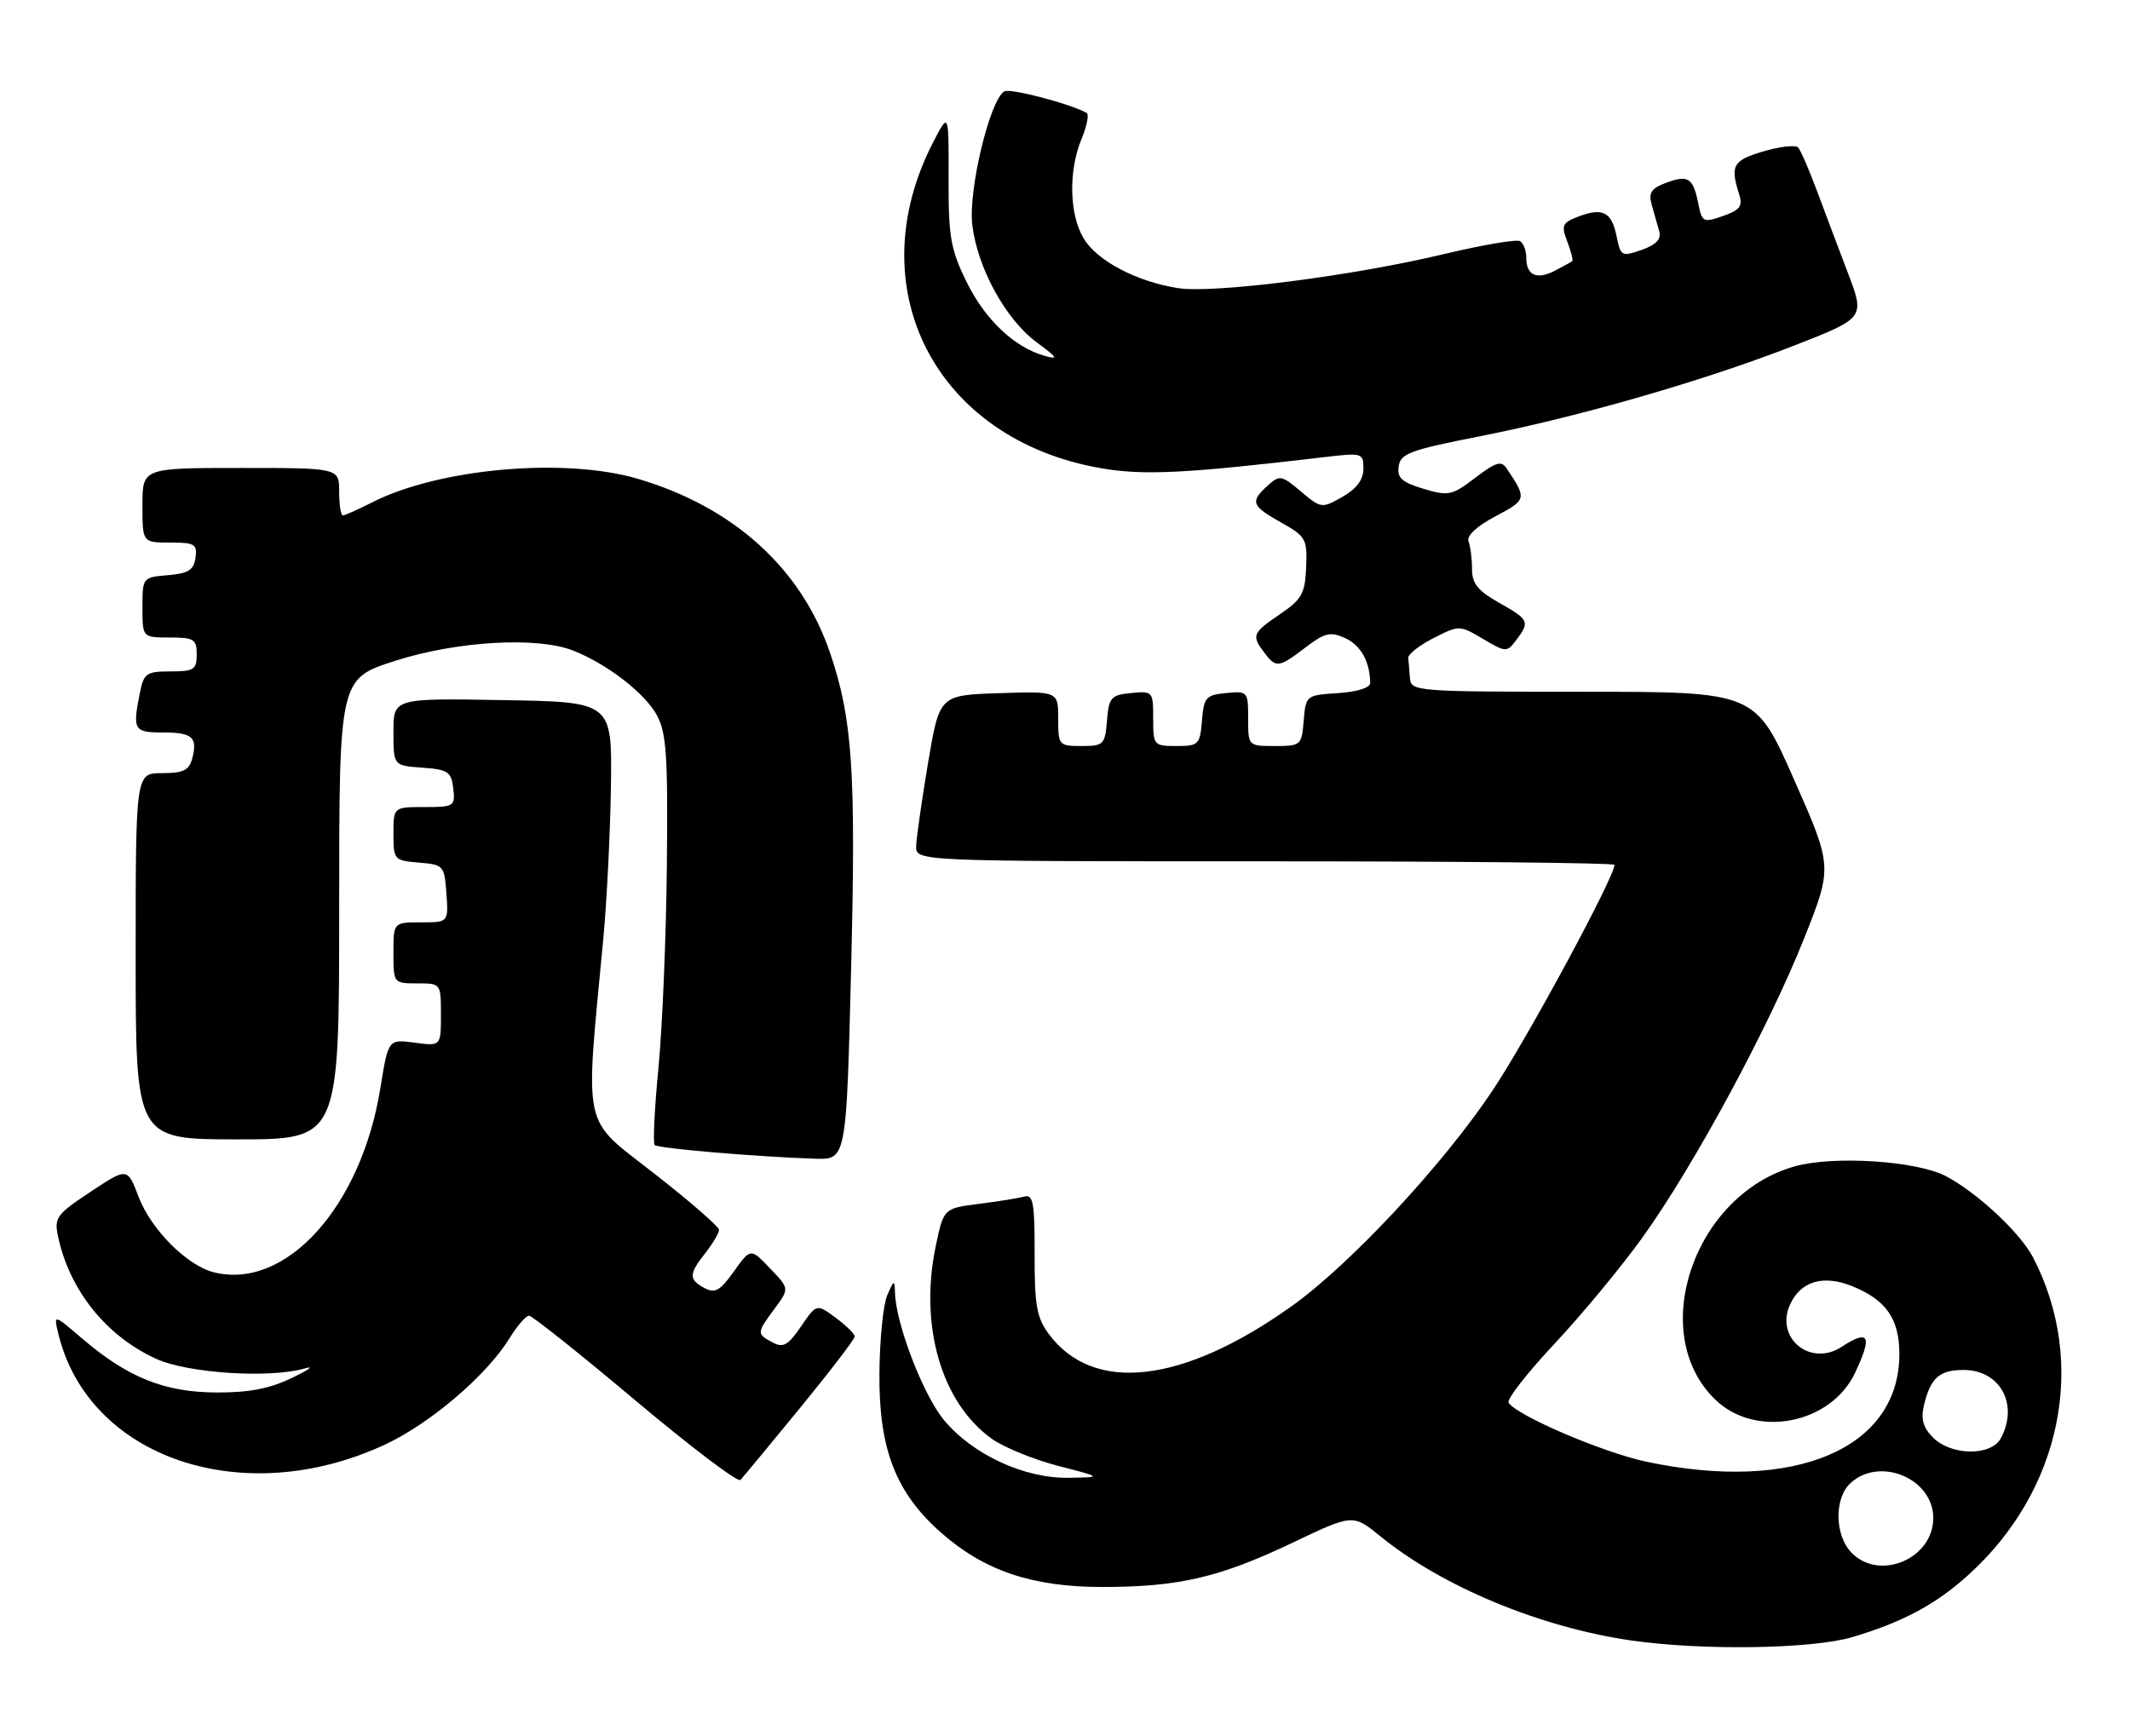 <?xml version="1.0" encoding="UTF-8" standalone="no"?>
<!DOCTYPE svg PUBLIC "-//W3C//DTD SVG 1.1//EN" "http://www.w3.org/Graphics/SVG/1.1/DTD/svg11.dtd" >
<svg xmlns="http://www.w3.org/2000/svg" xmlns:xlink="http://www.w3.org/1999/xlink" version="1.1" viewBox="0 0 314 256">
 <g >
 <path fill="currentColor"
d=" M 273.07 241.39 C 280.47 239.19 285.34 236.59 290.13 232.26 C 303.92 219.81 307.77 200.99 299.72 185.42 C 297.82 181.76 291.41 175.79 286.81 173.40 C 282.50 171.16 270.30 170.38 264.61 171.97 C 249.67 176.15 242.71 196.64 252.91 206.42 C 258.87 212.12 269.88 209.99 273.46 202.44 C 276.06 196.97 275.54 195.94 271.51 198.58 C 266.90 201.61 261.63 197.30 263.89 192.34 C 265.45 188.92 268.77 187.93 273.00 189.63 C 278.05 191.66 280.00 194.46 280.00 199.66 C 280.00 213.60 264.58 220.16 242.71 215.53 C 236.29 214.17 223.56 208.71 222.39 206.82 C 222.09 206.34 225.14 202.43 229.17 198.13 C 233.20 193.83 239.05 186.76 242.17 182.41 C 249.73 171.86 260.71 151.54 265.93 138.44 C 270.16 127.81 270.16 127.81 264.46 114.91 C 258.76 102.00 258.76 102.00 233.38 102.00 C 208.72 102.00 208.00 101.94 207.85 100.00 C 207.77 98.90 207.66 97.56 207.60 97.02 C 207.54 96.48 209.22 95.16 211.32 94.09 C 215.12 92.16 215.15 92.16 218.61 94.20 C 222.01 96.20 222.13 96.21 223.52 94.38 C 225.56 91.67 225.42 91.37 221.00 88.88 C 217.86 87.11 217.00 86.05 217.00 83.90 C 217.00 82.39 216.77 80.56 216.49 79.83 C 216.17 79.01 217.68 77.60 220.46 76.13 C 225.08 73.68 225.11 73.56 222.11 69.07 C 221.32 67.89 220.53 68.12 217.48 70.45 C 214.04 73.07 213.54 73.18 209.84 72.07 C 206.65 71.11 205.94 70.47 206.19 68.75 C 206.46 66.88 207.89 66.35 218.00 64.36 C 232.74 61.47 251.31 56.11 264.53 50.94 C 274.94 46.87 274.94 46.87 272.39 40.19 C 270.99 36.51 268.92 31.02 267.80 28.00 C 266.67 24.98 265.45 22.16 265.08 21.75 C 264.71 21.34 262.40 21.60 259.95 22.32 C 255.46 23.65 255.03 24.40 256.38 28.64 C 256.94 30.40 256.52 30.97 254.00 31.85 C 251.08 32.87 250.91 32.78 250.34 29.94 C 249.59 26.20 248.83 25.73 245.52 26.99 C 243.39 27.80 242.99 28.44 243.51 30.25 C 243.87 31.49 244.36 33.24 244.61 34.14 C 244.92 35.27 244.11 36.11 242.00 36.85 C 239.07 37.87 238.91 37.79 238.32 34.87 C 237.60 31.26 236.27 30.56 232.69 31.93 C 230.30 32.84 230.13 33.22 231.04 35.61 C 231.60 37.08 231.93 38.38 231.78 38.50 C 231.63 38.63 230.48 39.26 229.23 39.91 C 226.55 41.31 225.00 40.61 225.00 38.00 C 225.00 36.96 224.59 35.87 224.09 35.56 C 223.59 35.25 218.53 36.11 212.84 37.47 C 199.41 40.69 178.87 43.31 173.63 42.48 C 167.51 41.51 161.68 38.43 159.73 35.12 C 157.62 31.56 157.50 25.14 159.44 20.49 C 160.23 18.59 160.57 16.87 160.19 16.65 C 157.76 15.29 148.87 12.96 148.04 13.48 C 145.90 14.80 142.73 28.04 143.33 33.14 C 144.09 39.52 148.27 47.14 152.87 50.51 C 155.89 52.73 156.08 53.06 154.00 52.47 C 149.52 51.21 145.21 47.12 142.48 41.55 C 140.13 36.74 139.81 34.91 139.84 26.29 C 139.87 16.50 139.87 16.50 137.55 21.00 C 126.46 42.53 137.92 64.79 162.26 69.03 C 168.56 70.13 174.70 69.83 195.25 67.40 C 200.83 66.74 201.00 66.79 200.99 69.11 C 200.99 70.73 199.99 72.07 197.90 73.26 C 194.86 74.99 194.76 74.98 191.78 72.47 C 188.91 70.05 188.65 70.01 186.87 71.61 C 184.26 73.98 184.47 74.58 188.87 77.05 C 192.51 79.09 192.73 79.48 192.55 83.64 C 192.39 87.53 191.92 88.37 188.68 90.57 C 184.62 93.33 184.47 93.71 186.39 96.25 C 188.12 98.53 188.51 98.47 192.45 95.47 C 195.31 93.29 196.12 93.10 198.30 94.09 C 200.60 95.14 201.95 97.55 201.99 100.70 C 201.99 101.41 200.11 102.01 197.25 102.20 C 192.55 102.50 192.50 102.54 192.19 106.25 C 191.89 109.90 191.77 110.00 187.94 110.00 C 184.00 110.00 184.00 110.00 184.00 105.94 C 184.00 101.95 183.93 101.88 180.75 102.19 C 177.78 102.47 177.47 102.83 177.19 106.25 C 176.90 109.80 176.69 110.00 173.44 110.00 C 170.08 110.00 170.00 109.90 170.00 105.94 C 170.00 101.95 169.93 101.88 166.75 102.19 C 163.78 102.47 163.47 102.83 163.19 106.25 C 162.90 109.80 162.69 110.00 159.44 110.00 C 156.09 110.00 156.00 109.90 156.00 105.96 C 156.00 101.92 156.00 101.92 147.25 102.21 C 138.50 102.50 138.50 102.50 136.81 112.50 C 135.89 118.00 135.10 123.51 135.06 124.75 C 135.00 127.00 135.00 127.00 186.50 127.00 C 214.82 127.00 238.00 127.23 238.00 127.52 C 238.00 129.34 225.13 153.17 220.00 160.84 C 212.65 171.83 199.03 186.45 190.42 192.59 C 174.36 204.05 161.15 205.56 154.59 196.67 C 152.83 194.29 152.50 192.42 152.52 184.92 C 152.54 177.41 152.31 176.08 151.02 176.43 C 150.19 176.66 147.16 177.15 144.30 177.51 C 139.11 178.17 139.11 178.17 137.93 183.81 C 135.50 195.56 138.81 206.88 146.23 212.16 C 148.00 213.42 152.39 215.21 155.97 216.14 C 162.50 217.82 162.50 217.82 157.50 217.90 C 150.98 218.00 143.36 214.46 139.15 209.38 C 136.10 205.69 132.07 195.24 131.94 190.64 C 131.88 188.65 131.80 188.68 130.79 191.00 C 130.20 192.38 129.68 197.55 129.64 202.50 C 129.55 213.67 132.05 220.11 138.74 226.00 C 145.12 231.62 152.19 234.00 162.49 234.00 C 173.75 234.00 179.78 232.60 190.47 227.51 C 199.44 223.23 199.44 223.23 203.47 226.51 C 212.60 233.95 227.05 239.95 240.50 241.89 C 250.98 243.40 267.12 243.15 273.07 241.39 Z  M 117.92 207.63 C 122.36 202.20 126.00 197.45 126.00 197.07 C 126.00 196.69 124.74 195.44 123.19 194.30 C 120.38 192.22 120.38 192.22 118.08 195.59 C 116.17 198.38 115.46 198.78 113.89 197.94 C 111.52 196.67 111.53 196.55 114.19 192.96 C 116.38 190.00 116.38 190.00 113.51 187.01 C 110.65 184.02 110.65 184.02 108.19 187.47 C 106.16 190.32 105.41 190.75 103.87 189.93 C 101.50 188.66 101.52 187.87 104.00 184.73 C 105.10 183.33 106.00 181.80 106.00 181.34 C 106.00 180.88 101.68 177.12 96.40 173.00 C 85.68 164.62 86.23 167.15 88.94 138.38 C 89.46 132.81 89.97 122.69 90.06 115.88 C 90.24 103.50 90.24 103.50 74.12 103.23 C 58.00 102.95 58.00 102.95 58.00 107.92 C 58.00 112.89 58.00 112.89 62.25 113.19 C 66.05 113.47 66.53 113.79 66.82 116.25 C 67.12 118.89 66.96 119.00 62.57 119.00 C 58.00 119.00 58.00 119.00 58.00 122.94 C 58.00 126.77 58.10 126.89 61.75 127.19 C 65.39 127.49 65.51 127.62 65.81 131.75 C 66.11 136.00 66.11 136.00 62.06 136.00 C 58.00 136.00 58.00 136.00 58.00 140.50 C 58.00 144.98 58.02 145.00 61.50 145.00 C 65.00 145.00 65.00 145.00 65.00 149.63 C 65.00 154.26 65.00 154.26 61.12 153.74 C 57.24 153.22 57.24 153.22 56.07 160.46 C 53.25 177.96 42.13 190.26 31.52 187.60 C 27.58 186.61 22.28 181.30 20.45 176.52 C 18.78 172.13 18.78 172.13 13.35 175.73 C 8.27 179.10 7.96 179.54 8.58 182.42 C 10.28 190.29 15.67 197.00 23.00 200.35 C 27.70 202.50 39.85 203.28 45.00 201.76 C 46.38 201.36 45.48 202.00 43.00 203.19 C 39.74 204.76 36.67 205.35 31.87 205.32 C 24.25 205.29 18.81 203.10 12.13 197.38 C 7.90 193.76 7.90 193.76 8.59 196.63 C 13.01 214.98 35.80 222.74 56.72 213.02 C 63.38 209.93 71.71 202.83 75.09 197.36 C 76.23 195.51 77.53 194.00 77.99 194.00 C 78.44 194.00 85.49 199.61 93.64 206.47 C 101.79 213.32 108.77 218.61 109.15 218.22 C 109.53 217.82 113.47 213.06 117.92 207.63 Z  M 125.47 142.75 C 126.19 113.75 125.68 106.01 122.37 96.28 C 118.15 83.84 108.18 74.79 94.07 70.61 C 83.27 67.41 64.71 69.05 54.85 74.08 C 52.78 75.13 50.84 76.00 50.54 76.00 C 50.24 76.00 50.00 74.42 50.00 72.50 C 50.00 69.00 50.00 69.00 35.50 69.00 C 21.00 69.00 21.00 69.00 21.00 74.50 C 21.00 80.00 21.00 80.00 25.07 80.00 C 28.72 80.00 29.11 80.23 28.82 82.25 C 28.56 84.06 27.76 84.56 24.75 84.81 C 21.03 85.12 21.00 85.15 21.00 89.56 C 21.00 94.00 21.00 94.00 25.00 94.00 C 28.60 94.00 29.00 94.25 29.00 96.50 C 29.00 98.74 28.59 99.00 25.13 99.00 C 21.59 99.00 21.20 99.27 20.63 102.12 C 19.52 107.64 19.72 108.00 23.94 108.00 C 28.37 108.00 29.16 108.69 28.34 111.83 C 27.87 113.59 27.03 114.00 23.88 114.00 C 20.00 114.00 20.00 114.00 20.00 141.00 C 20.00 168.00 20.00 168.00 35.00 168.00 C 50.00 168.00 50.00 168.00 50.00 134.04 C 50.00 100.09 50.00 100.09 58.25 97.44 C 67.36 94.52 79.22 93.84 84.50 95.93 C 89.48 97.89 95.04 102.18 96.82 105.43 C 98.25 108.04 98.47 111.35 98.31 127.50 C 98.21 137.95 97.65 151.42 97.07 157.43 C 96.49 163.43 96.24 168.57 96.51 168.84 C 97.00 169.33 111.54 170.57 120.14 170.85 C 124.77 171.00 124.77 171.00 125.47 142.75 Z  M 273.00 229.00 C 270.45 226.45 270.35 220.89 272.83 218.65 C 277.18 214.72 285.00 218.04 285.00 223.83 C 285.00 229.80 277.17 233.17 273.00 229.00 Z  M 284.98 211.98 C 283.50 210.50 283.14 209.25 283.62 207.23 C 284.59 203.16 285.90 202.00 289.47 202.00 C 294.86 202.00 297.63 207.08 294.96 212.07 C 293.54 214.72 287.67 214.67 284.98 211.98 Z "/>
</g>
</svg>